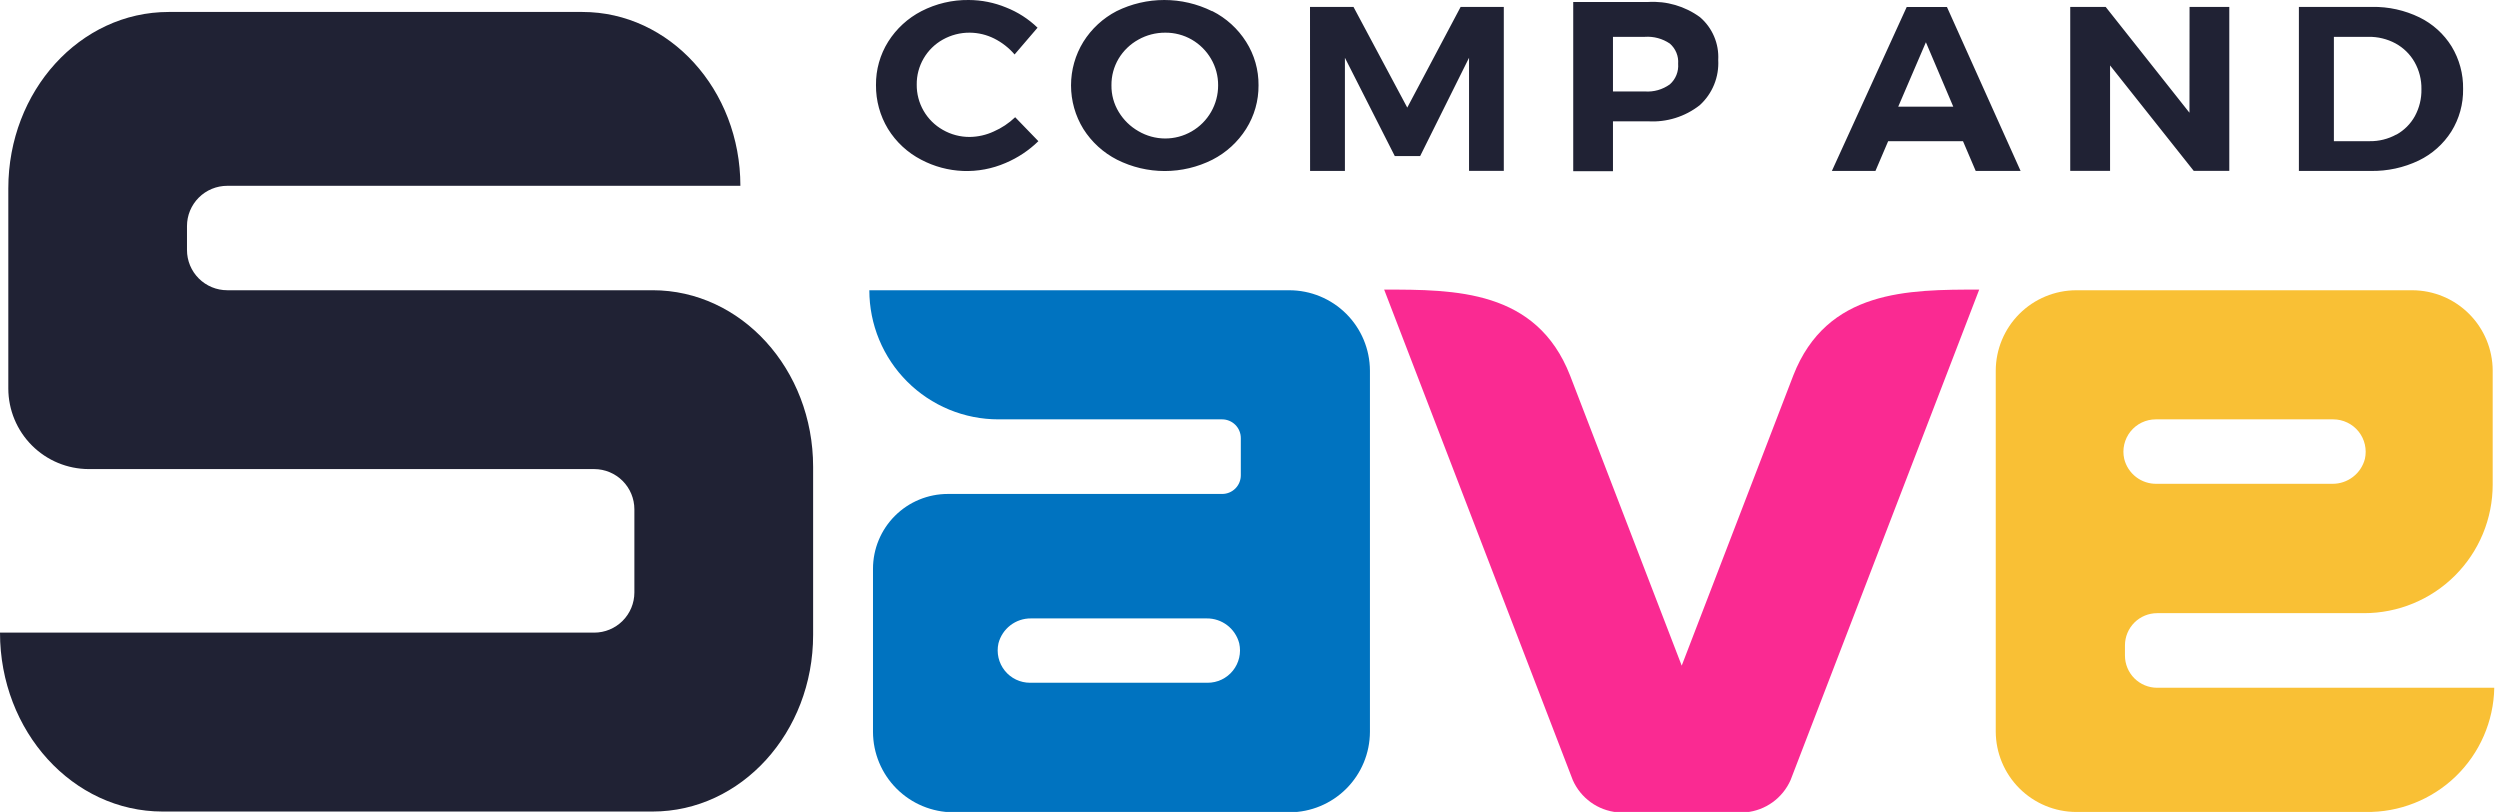 <svg width="117" height="38" viewBox="0 0 117 38" fill="none" xmlns="http://www.w3.org/2000/svg">
<g clip-path="url(#clip0_2419_9697)">
<path d="M83.218 37.984L83.798 36.479L83.218 37.984ZM83.926 17.572L78.704 31.152L73.479 17.572C71.907 13.553 68.094 13.553 64.778 13.553L73.607 36.51C73.79 36.923 74.079 37.28 74.446 37.545C74.812 37.81 75.243 37.972 75.693 38.016H81.712C82.162 37.972 82.592 37.81 82.959 37.545C83.325 37.28 83.615 36.923 83.798 36.51L92.627 13.553C89.3 13.553 85.498 13.553 83.926 17.572ZM74.187 37.984L73.607 36.479L74.187 37.984Z" fill="#FA2A92"/>
<path d="M30.541 13.583H10.634C10.135 13.583 9.656 13.385 9.303 13.032C8.949 12.679 8.751 12.2 8.751 11.7V10.579C8.751 10.08 8.949 9.601 9.303 9.248C9.656 8.895 10.135 8.696 10.634 8.696H34.65C34.65 4.202 31.338 0.56 27.257 0.56H7.895C3.743 0.56 0.389 4.257 0.389 8.817V18.19C0.392 19.187 0.79 20.143 1.495 20.848C2.2 21.553 3.155 21.95 4.152 21.953H27.809C28.308 21.954 28.786 22.153 29.139 22.506C29.491 22.859 29.689 23.337 29.689 23.836V27.727C29.689 28.226 29.491 28.704 29.138 29.056C28.786 29.409 28.308 29.607 27.809 29.607H0C0 34.233 3.409 37.98 7.611 37.98H30.541C34.689 37.98 38.054 34.28 38.054 29.716V21.848C38.054 17.28 34.689 13.583 30.541 13.583Z" fill="#202234"/>
<path d="M60.338 13.584H40.685C40.685 14.377 40.841 15.164 41.145 15.897C41.449 16.63 41.894 17.297 42.456 17.858C43.017 18.419 43.684 18.864 44.418 19.168C45.151 19.471 45.937 19.627 46.731 19.626H57.198C57.43 19.627 57.651 19.72 57.815 19.884C57.978 20.048 58.07 20.27 58.07 20.502V22.245C58.07 22.476 57.978 22.698 57.815 22.861C57.651 23.025 57.429 23.117 57.198 23.117H44.358C43.429 23.117 42.538 23.486 41.882 24.142C41.225 24.799 40.856 25.69 40.856 26.619V34.253C40.859 35.25 41.256 36.205 41.961 36.91C42.666 37.615 43.621 38.012 44.618 38.016H60.35C61.347 38.012 62.302 37.615 63.007 36.91C63.712 36.205 64.109 35.25 64.113 34.253V17.346C64.109 16.347 63.711 15.39 63.003 14.685C62.295 13.98 61.337 13.584 60.338 13.584ZM48.206 31.953C47.979 31.953 47.755 31.903 47.55 31.805C47.345 31.706 47.165 31.564 47.023 31.386C46.882 31.209 46.781 31.003 46.73 30.781C46.679 30.56 46.678 30.33 46.727 30.109C46.814 29.772 47.011 29.475 47.287 29.263C47.563 29.052 47.901 28.938 48.249 28.942H56.474C56.822 28.938 57.161 29.052 57.436 29.263C57.712 29.475 57.909 29.772 57.996 30.109C58.045 30.33 58.045 30.56 57.993 30.781C57.942 31.003 57.842 31.209 57.7 31.386C57.558 31.564 57.378 31.706 57.173 31.805C56.968 31.903 56.744 31.953 56.517 31.953H48.206Z" fill="#0073C0"/>
<path d="M100.954 28.696H110.635C111.426 28.697 112.209 28.542 112.94 28.239C113.67 27.937 114.334 27.494 114.894 26.935C115.453 26.376 115.897 25.712 116.2 24.981C116.502 24.251 116.658 23.468 116.658 22.677V17.346C116.655 16.349 116.258 15.394 115.553 14.689C114.848 13.984 113.893 13.587 112.896 13.584H97.164C96.167 13.587 95.212 13.984 94.507 14.689C93.802 15.394 93.404 16.349 93.401 17.346V34.237C93.404 35.234 93.802 36.19 94.507 36.894C95.212 37.599 96.167 37.997 97.164 38H110.713C112.281 38.026 113.796 37.428 114.925 36.339C116.053 35.249 116.703 33.755 116.732 32.187H100.954C100.555 32.187 100.172 32.028 99.889 31.746C99.607 31.463 99.448 31.08 99.448 30.681V30.202C99.448 29.803 99.607 29.42 99.889 29.137C100.172 28.855 100.555 28.696 100.954 28.696ZM109.199 19.626C109.426 19.627 109.65 19.678 109.855 19.777C110.06 19.875 110.24 20.018 110.382 20.196C110.523 20.373 110.624 20.58 110.675 20.802C110.726 21.023 110.727 21.253 110.678 21.475C110.591 21.811 110.394 22.109 110.118 22.32C109.842 22.532 109.504 22.645 109.156 22.642H100.934C100.586 22.649 100.245 22.538 99.969 22.326C99.692 22.113 99.496 21.813 99.413 21.475C99.363 21.253 99.363 21.023 99.414 20.802C99.465 20.581 99.564 20.373 99.706 20.196C99.848 20.018 100.027 19.875 100.232 19.776C100.437 19.678 100.661 19.627 100.888 19.626H109.199Z" fill="#F9C035"/>
<path d="M46.526 1.802C46.171 1.625 45.781 1.532 45.385 1.529C44.944 1.525 44.51 1.637 44.125 1.852C43.751 2.061 43.44 2.366 43.225 2.737C43.01 3.107 42.898 3.529 42.903 3.957C42.898 4.388 43.009 4.812 43.224 5.185C43.439 5.558 43.75 5.866 44.125 6.078C44.508 6.298 44.943 6.412 45.385 6.409C45.771 6.404 46.152 6.318 46.502 6.156C46.875 5.994 47.216 5.767 47.51 5.486L48.596 6.607C48.153 7.04 47.633 7.385 47.062 7.627C46.435 7.899 45.754 8.027 45.071 8.001C44.387 7.974 43.718 7.795 43.113 7.475C42.473 7.144 41.935 6.645 41.557 6.031C41.183 5.413 40.989 4.703 40.996 3.981C40.988 3.263 41.187 2.558 41.568 1.949C41.95 1.343 42.487 0.85 43.125 0.521C43.808 0.17 44.567 -0.009 45.335 7.67849e-05C45.936 0.002 46.531 0.121 47.086 0.35C47.634 0.566 48.133 0.887 48.557 1.296L47.483 2.549C47.217 2.239 46.891 1.985 46.526 1.802ZM56.739 0.521C57.386 0.848 57.932 1.344 58.319 1.957C58.705 2.565 58.906 3.272 58.899 3.992C58.905 4.713 58.704 5.421 58.319 6.031C57.932 6.645 57.386 7.144 56.739 7.475C56.048 7.823 55.284 8.004 54.51 8.004C53.736 8.004 52.972 7.823 52.28 7.475C51.634 7.146 51.088 6.648 50.701 6.035C50.323 5.422 50.124 4.716 50.124 3.996C50.124 3.276 50.323 2.57 50.701 1.957C51.082 1.348 51.619 0.852 52.257 0.521C52.951 0.178 53.715 -3.43295e-05 54.489 -3.43295e-05C55.263 -3.43295e-05 56.026 0.178 56.72 0.521H56.739ZM53.273 1.856C52.892 2.067 52.574 2.374 52.35 2.747C52.127 3.124 52.011 3.554 52.016 3.992C52.01 4.433 52.129 4.866 52.358 5.241C52.584 5.615 52.901 5.924 53.28 6.14C53.657 6.361 54.086 6.479 54.523 6.481C54.96 6.483 55.39 6.369 55.769 6.15C56.148 5.932 56.462 5.617 56.679 5.238C56.897 4.859 57.01 4.429 57.008 3.992C57.011 3.555 56.896 3.124 56.673 2.747C56.457 2.378 56.148 2.071 55.778 1.856C55.4 1.638 54.97 1.525 54.533 1.529C54.092 1.527 53.657 1.639 53.273 1.856ZM61.308 0.323H63.343L65.86 5.035L68.358 0.323H70.378V7.996H68.751V2.704L66.463 7.304H65.276L62.942 2.704V8H61.312L61.308 0.323ZM79.557 0.802C79.844 1.047 80.071 1.356 80.219 1.703C80.368 2.051 80.434 2.428 80.413 2.806C80.435 3.2 80.37 3.595 80.22 3.962C80.071 4.328 79.841 4.656 79.549 4.922C78.861 5.463 77.998 5.731 77.125 5.677H75.487V8.012H73.627V0.093H77.129C77.996 0.039 78.855 0.29 79.557 0.802ZM78.148 3.949C78.283 3.83 78.389 3.68 78.456 3.513C78.524 3.345 78.551 3.164 78.537 2.985C78.551 2.807 78.523 2.63 78.455 2.466C78.387 2.301 78.282 2.155 78.148 2.039C77.805 1.807 77.394 1.696 76.981 1.724H75.487V4.28H76.977C77.394 4.311 77.808 4.193 78.148 3.949ZM92.463 8L91.868 6.607H88.366L87.771 8H85.732L89.234 0.327H91.117L94.564 8H92.463ZM88.837 4.992H91.413L90.132 1.977L88.837 4.992ZM102.471 0.323H104.331V7.996H102.666L98.751 3.062V7.996H96.887V0.323H98.545L102.467 5.276L102.471 0.323ZM113.23 0.813C113.85 1.116 114.372 1.588 114.736 2.175C115.099 2.774 115.285 3.463 115.273 4.163C115.285 4.865 115.094 5.556 114.724 6.152C114.352 6.74 113.822 7.212 113.195 7.514C112.497 7.847 111.731 8.013 110.957 8H107.588V0.323H111.016C111.782 0.31 112.541 0.478 113.23 0.813ZM112.16 6.296C112.519 6.094 112.816 5.797 113.016 5.436C113.226 5.049 113.332 4.615 113.323 4.175C113.331 3.73 113.22 3.29 113 2.903C112.79 2.535 112.481 2.234 112.109 2.031C111.718 1.821 111.28 1.716 110.837 1.724H109.226V6.607H110.895C111.333 6.615 111.765 6.507 112.148 6.296H112.16Z" fill="#202234"/>
</g>
<defs>
<clipPath id="clip0_2419_9697">
<rect width="116.732" height="38" fill="white"/>
</clipPath>
</defs>
</svg>
